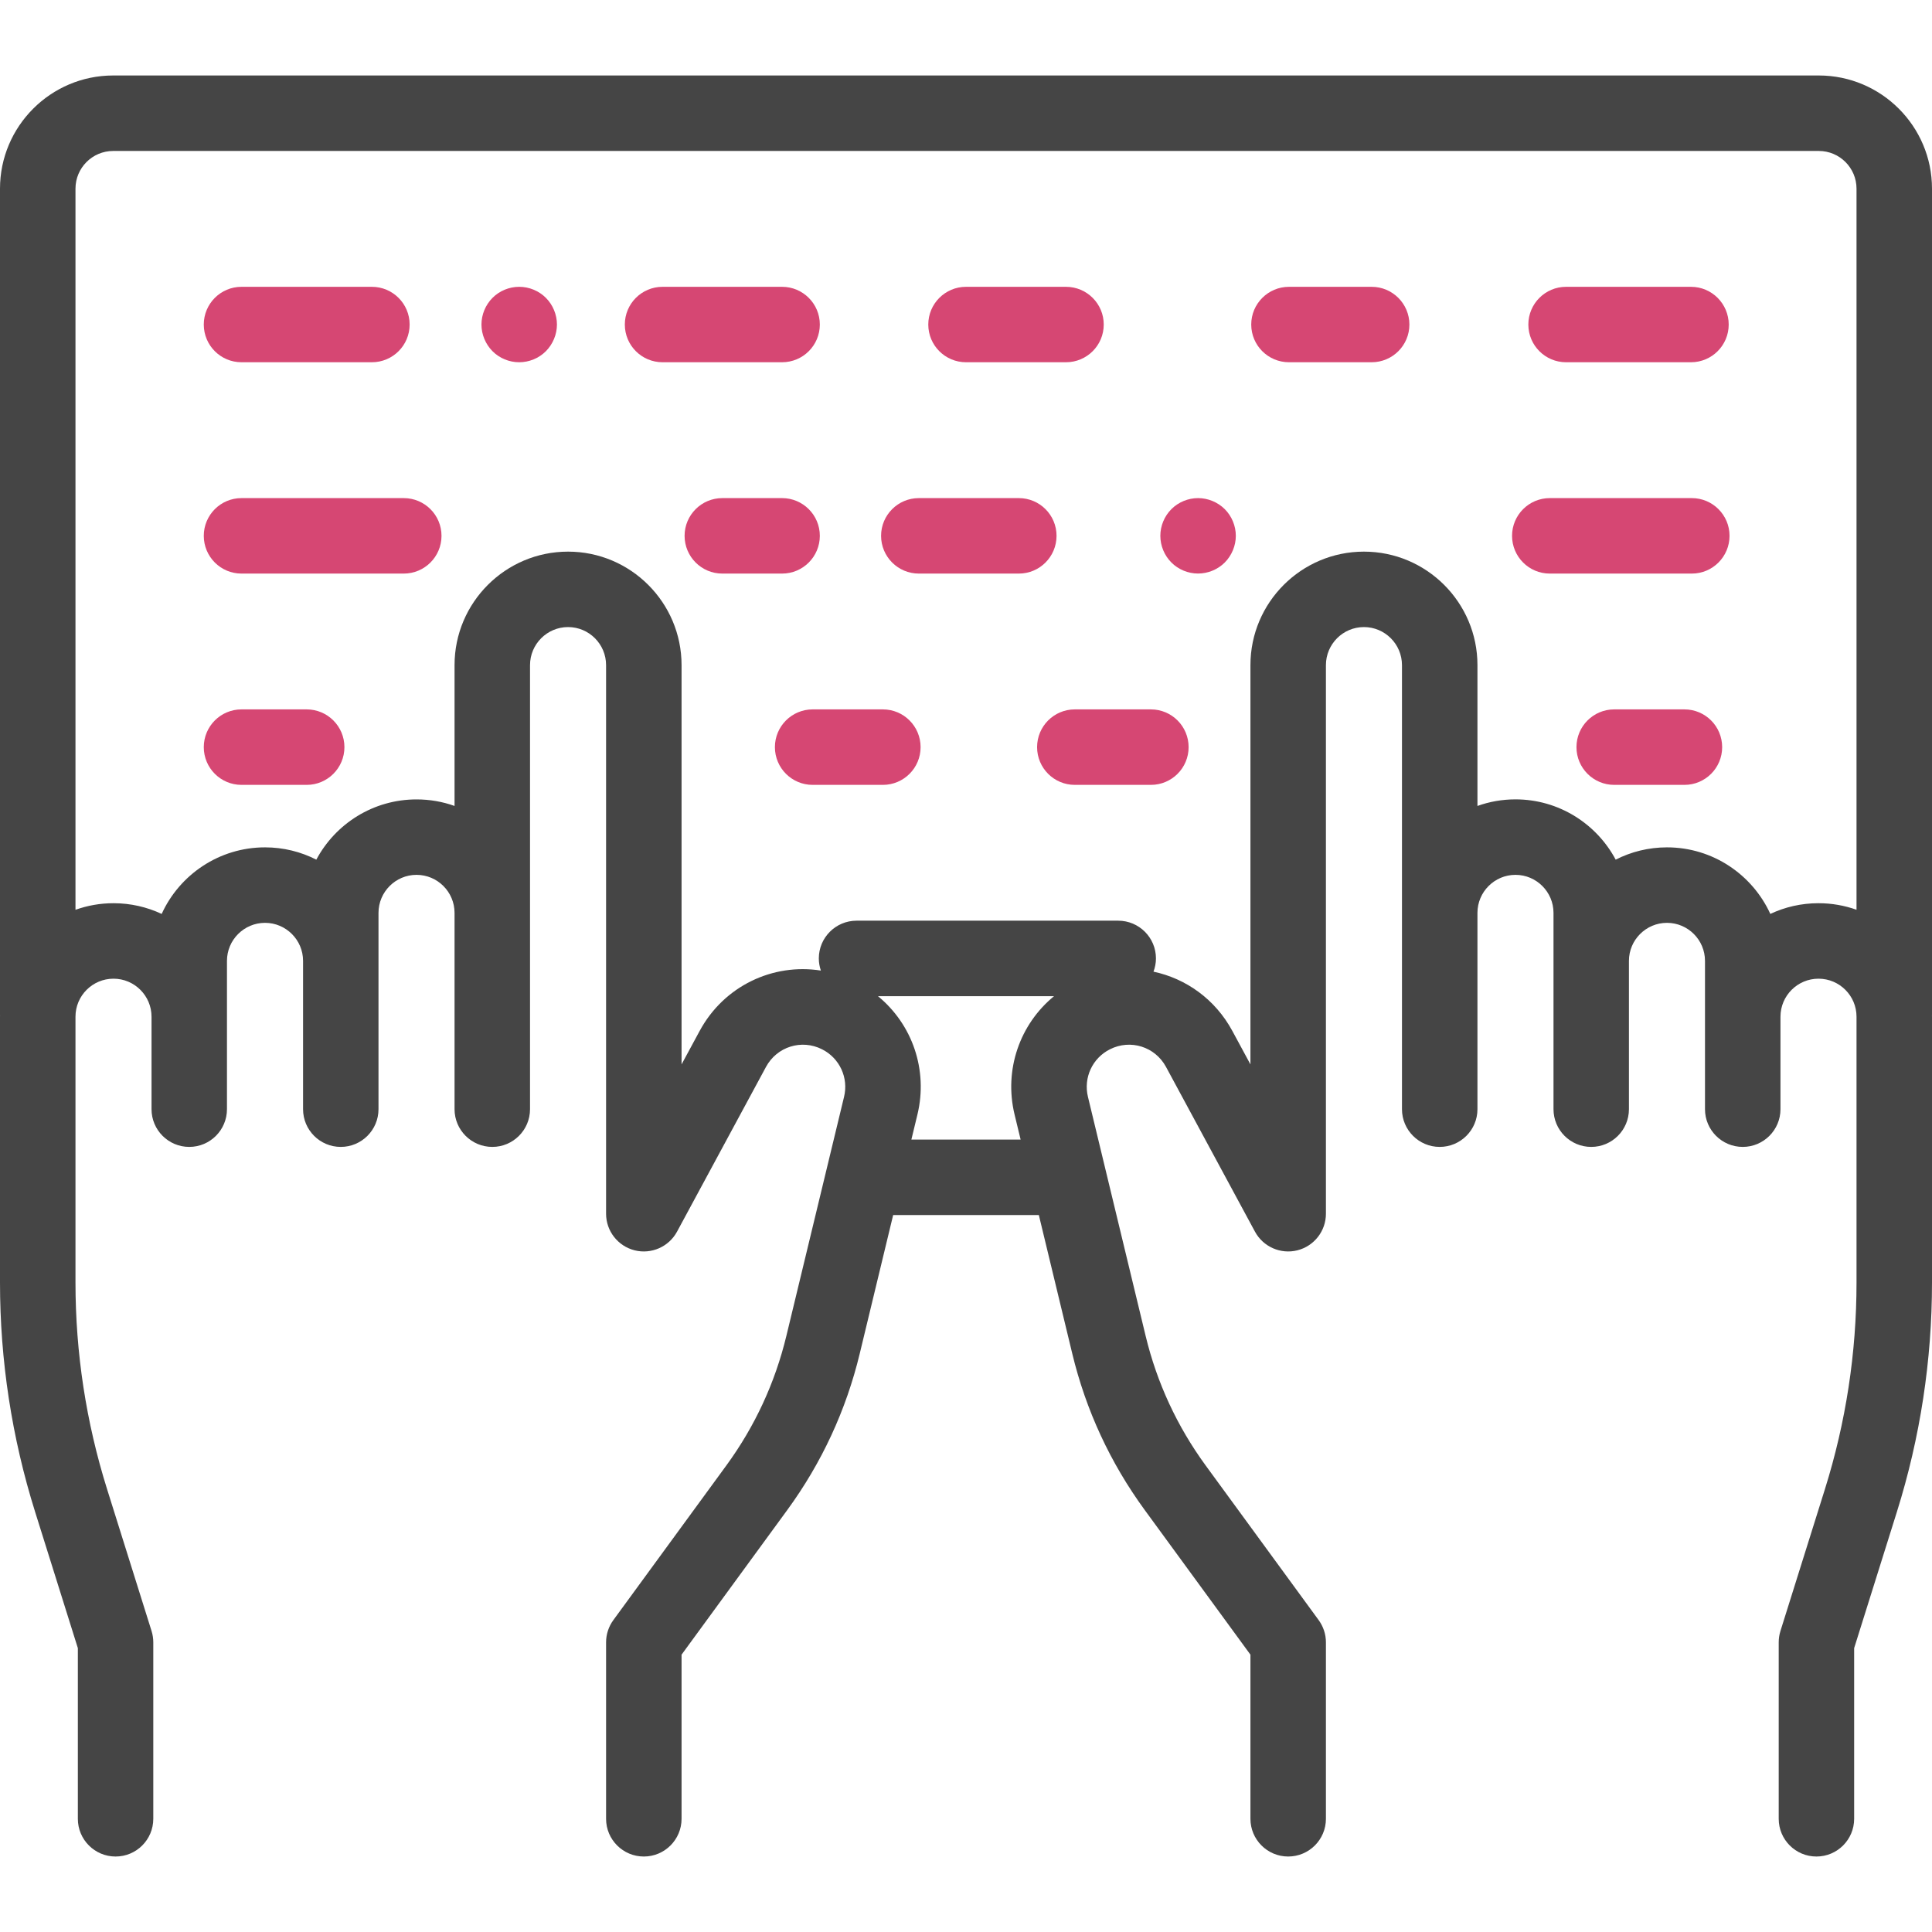 <svg width="44" height="44" viewBox="0 0 44 44" fill="none" xmlns="http://www.w3.org/2000/svg">
<path d="M44 4.297C44 2.875 42.843 1.719 41.422 1.719H2.578C1.157 1.719 0 2.875 0 4.297V23.117C0 23.121 0.001 23.125 0.001 23.13C0.001 23.138 0 23.146 0 23.155V29.209C0 30.983 0.269 32.741 0.8 34.433L1.773 37.535V41.422C1.773 41.896 2.157 42.281 2.632 42.281C3.107 42.281 3.491 41.896 3.491 41.422V37.403C3.491 37.316 3.478 37.23 3.452 37.146L2.44 33.919C1.961 32.393 1.719 30.808 1.719 29.209V23.155C1.719 22.677 2.107 22.289 2.585 22.289C3.062 22.289 3.451 22.677 3.451 23.155V25.261C3.451 25.735 3.836 26.12 4.31 26.12C4.785 26.12 5.169 25.735 5.169 25.261V21.883C5.169 21.406 5.558 21.017 6.036 21.017C6.513 21.017 6.902 21.406 6.902 21.883V25.261C6.902 25.735 7.286 26.12 7.761 26.12C8.235 26.12 8.62 25.735 8.62 25.261V20.79C8.62 20.313 9.009 19.924 9.486 19.924C9.964 19.924 10.352 20.313 10.352 20.79V25.261C10.352 25.735 10.737 26.12 11.212 26.12C11.686 26.12 12.071 25.735 12.071 25.261V15.148C12.071 14.67 12.46 14.281 12.937 14.281C13.415 14.281 13.803 14.67 13.803 15.148V27.642C13.803 28.035 14.07 28.378 14.452 28.475C14.833 28.571 15.232 28.396 15.419 28.05L17.445 24.298C17.694 23.837 18.255 23.661 18.722 23.897C19.122 24.099 19.328 24.544 19.223 24.979L17.909 30.424C17.651 31.494 17.191 32.486 16.542 33.375L13.969 36.896C13.861 37.044 13.803 37.221 13.803 37.403V41.422C13.803 41.896 14.188 42.281 14.663 42.281C15.137 42.281 15.522 41.896 15.522 41.422V37.684L17.93 34.389C18.713 33.317 19.269 32.118 19.58 30.827L20.341 27.672H23.659L24.42 30.827C24.731 32.118 25.287 33.317 26.07 34.389L28.478 37.684V41.422C28.478 41.896 28.863 42.281 29.337 42.281C29.812 42.281 30.197 41.896 30.197 41.422V37.403C30.197 37.221 30.139 37.044 30.031 36.896L27.458 33.375C26.809 32.486 26.349 31.494 26.091 30.424L24.777 24.979C24.672 24.544 24.878 24.098 25.278 23.897C25.745 23.661 26.306 23.837 26.555 24.298L28.581 28.05C28.768 28.396 29.167 28.571 29.548 28.475C29.93 28.378 30.197 28.035 30.197 27.642V15.148C30.197 14.67 30.585 14.281 31.063 14.281C31.54 14.281 31.929 14.67 31.929 15.148V25.261C31.929 25.735 32.314 26.12 32.788 26.12C33.263 26.12 33.648 25.735 33.648 25.261V20.79C33.648 20.313 34.036 19.924 34.514 19.924C34.991 19.924 35.38 20.313 35.38 20.79V25.261C35.38 25.735 35.764 26.12 36.239 26.12C36.714 26.12 37.098 25.735 37.098 25.261V21.883C37.098 21.406 37.487 21.017 37.964 21.017C38.442 21.017 38.83 21.406 38.83 21.883V25.261C38.83 25.735 39.215 26.12 39.69 26.12C40.164 26.12 40.549 25.735 40.549 25.261V23.155C40.549 22.677 40.938 22.289 41.415 22.289C41.893 22.289 42.281 22.677 42.281 23.155V29.209C42.281 30.808 42.039 32.393 41.56 33.919L40.548 37.146C40.522 37.23 40.509 37.316 40.509 37.404V41.422C40.509 41.896 40.893 42.281 41.368 42.281C41.843 42.281 42.227 41.896 42.227 41.422V37.535L43.2 34.433C43.731 32.741 44 30.983 44 29.209V23.154C44 23.146 43.999 23.138 43.999 23.13C43.999 23.125 44 23.121 44 23.117V4.297ZM23.106 25.382L23.244 25.953H20.756L20.894 25.382C21.139 24.364 20.776 23.328 19.995 22.687H24.005C23.224 23.328 22.861 24.364 23.106 25.382ZM42.281 20.719C42.01 20.623 41.719 20.57 41.415 20.57C41.023 20.57 40.651 20.657 40.318 20.814C39.91 19.921 39.009 19.298 37.964 19.298C37.544 19.298 37.147 19.399 36.796 19.578C36.361 18.762 35.501 18.205 34.514 18.205C34.21 18.205 33.918 18.258 33.648 18.355V15.147C33.648 13.722 32.488 12.563 31.063 12.563C29.637 12.563 28.478 13.722 28.478 15.147V24.241L28.067 23.481C27.677 22.758 27.011 22.286 26.27 22.129C26.305 22.035 26.326 21.934 26.326 21.828C26.326 21.353 25.941 20.968 25.466 20.968H19.508C19.033 20.968 18.648 21.353 18.648 21.828C18.648 21.924 18.665 22.017 18.695 22.104C17.603 21.932 16.488 22.452 15.933 23.481L15.522 24.241V15.148C15.522 13.722 14.362 12.563 12.937 12.563C11.512 12.563 10.352 13.722 10.352 15.148V18.355C10.082 18.258 9.79 18.206 9.486 18.206C8.499 18.206 7.639 18.762 7.204 19.578C6.853 19.399 6.456 19.298 6.036 19.298C4.991 19.298 4.089 19.921 3.682 20.814C3.349 20.658 2.977 20.57 2.585 20.57C2.281 20.57 1.99 20.623 1.719 20.72V4.297C1.719 3.823 2.104 3.438 2.578 3.438H41.422C41.896 3.438 42.281 3.823 42.281 4.297V20.719Z" fill="#454545"/>
<path d="M9.195 11.344H5.5C5.025 11.344 4.641 11.729 4.641 12.203C4.641 12.678 5.025 13.063 5.5 13.063H9.195C9.67 13.063 10.055 12.678 10.055 12.203C10.055 11.729 9.67 11.344 9.195 11.344Z" fill="#D64773"/>
<path d="M17.811 11.344H16.45C15.976 11.344 15.591 11.729 15.591 12.203C15.591 12.678 15.976 13.063 16.45 13.063H17.811C18.286 13.063 18.671 12.678 18.671 12.203C18.671 11.729 18.286 11.344 17.811 11.344Z" fill="#D64773"/>
<path d="M6.985 16.156H5.5C5.025 16.156 4.641 16.541 4.641 17.016C4.641 17.49 5.025 17.875 5.5 17.875H6.985C7.459 17.875 7.844 17.49 7.844 17.016C7.844 16.541 7.459 16.156 6.985 16.156Z" fill="#D64773"/>
<path d="M20.107 16.156H18.507C18.033 16.156 17.648 16.541 17.648 17.016C17.648 17.49 18.033 17.875 18.507 17.875H20.107C20.582 17.875 20.966 17.49 20.966 17.016C20.966 16.541 20.582 16.156 20.107 16.156Z" fill="#D64773"/>
<path d="M8.469 6.532H5.5C5.025 6.532 4.641 6.917 4.641 7.391C4.641 7.866 5.025 8.25 5.5 8.25H8.469C8.944 8.25 9.329 7.866 9.329 7.391C9.329 6.917 8.944 6.532 8.469 6.532Z" fill="#D64773"/>
<path d="M17.811 6.532H15.089C14.614 6.532 14.23 6.917 14.23 7.391C14.23 7.866 14.614 8.25 15.089 8.25H17.811C18.286 8.25 18.671 7.866 18.671 7.391C18.671 6.917 18.286 6.532 17.811 6.532Z" fill="#D64773"/>
<path d="M12.432 6.783C12.272 6.623 12.051 6.532 11.824 6.532C11.598 6.532 11.376 6.623 11.217 6.783C11.057 6.943 10.965 7.165 10.965 7.391C10.965 7.617 11.057 7.838 11.217 7.999C11.376 8.159 11.598 8.25 11.824 8.25C12.05 8.25 12.272 8.159 12.432 7.999C12.591 7.838 12.684 7.617 12.684 7.391C12.684 7.165 12.592 6.943 12.432 6.783Z" fill="#D64773"/>
<path d="M23.203 11.344H20.926C20.451 11.344 20.066 11.729 20.066 12.203C20.066 12.678 20.451 13.063 20.926 13.063H23.203C23.678 13.063 24.062 12.678 24.062 12.203C24.062 11.729 23.678 11.344 23.203 11.344Z" fill="#D64773"/>
<path d="M27.893 11.595C27.733 11.436 27.511 11.344 27.285 11.344C27.059 11.344 26.837 11.436 26.678 11.595C26.518 11.755 26.426 11.977 26.426 12.203C26.426 12.43 26.518 12.651 26.678 12.811C26.837 12.971 27.059 13.062 27.285 13.062C27.511 13.062 27.733 12.971 27.893 12.811C28.052 12.651 28.145 12.429 28.145 12.203C28.145 11.977 28.053 11.755 27.893 11.595Z" fill="#D64773"/>
<path d="M38.53 11.344H35.295C34.821 11.344 34.436 11.729 34.436 12.203C34.436 12.678 34.821 13.063 35.295 13.063H38.53C39.004 13.063 39.389 12.678 39.389 12.203C39.389 11.729 39.004 11.344 38.53 11.344Z" fill="#D64773"/>
<path d="M26.211 16.156H24.478C24.003 16.156 23.619 16.541 23.619 17.016C23.619 17.49 24.003 17.875 24.478 17.875H26.211C26.686 17.875 27.07 17.49 27.07 17.016C27.07 16.541 26.686 16.156 26.211 16.156Z" fill="#D64773"/>
<path d="M38.362 16.156H36.762C36.288 16.156 35.903 16.541 35.903 17.016C35.903 17.49 36.288 17.875 36.762 17.875H38.362C38.837 17.875 39.221 17.49 39.221 17.016C39.221 16.541 38.837 16.156 38.362 16.156Z" fill="#D64773"/>
<path d="M24.277 6.532H22C21.526 6.532 21.141 6.917 21.141 7.391C21.141 7.866 21.526 8.25 22 8.25H24.277C24.752 8.25 25.137 7.866 25.137 7.391C25.137 6.917 24.752 6.532 24.277 6.532Z" fill="#D64773"/>
<path d="M38.511 6.532H35.666C35.192 6.532 34.807 6.917 34.807 7.391C34.807 7.866 35.192 8.25 35.666 8.25H38.511C38.985 8.25 39.37 7.866 39.37 7.391C39.37 6.917 38.985 6.532 38.511 6.532Z" fill="#D64773"/>
<path d="M31.238 6.532H29.356C28.881 6.532 28.496 6.917 28.496 7.391C28.496 7.866 28.881 8.25 29.356 8.25H31.238C31.713 8.25 32.098 7.866 32.098 7.391C32.098 6.917 31.713 6.532 31.238 6.532Z" fill="#D64773"/>
</svg>

